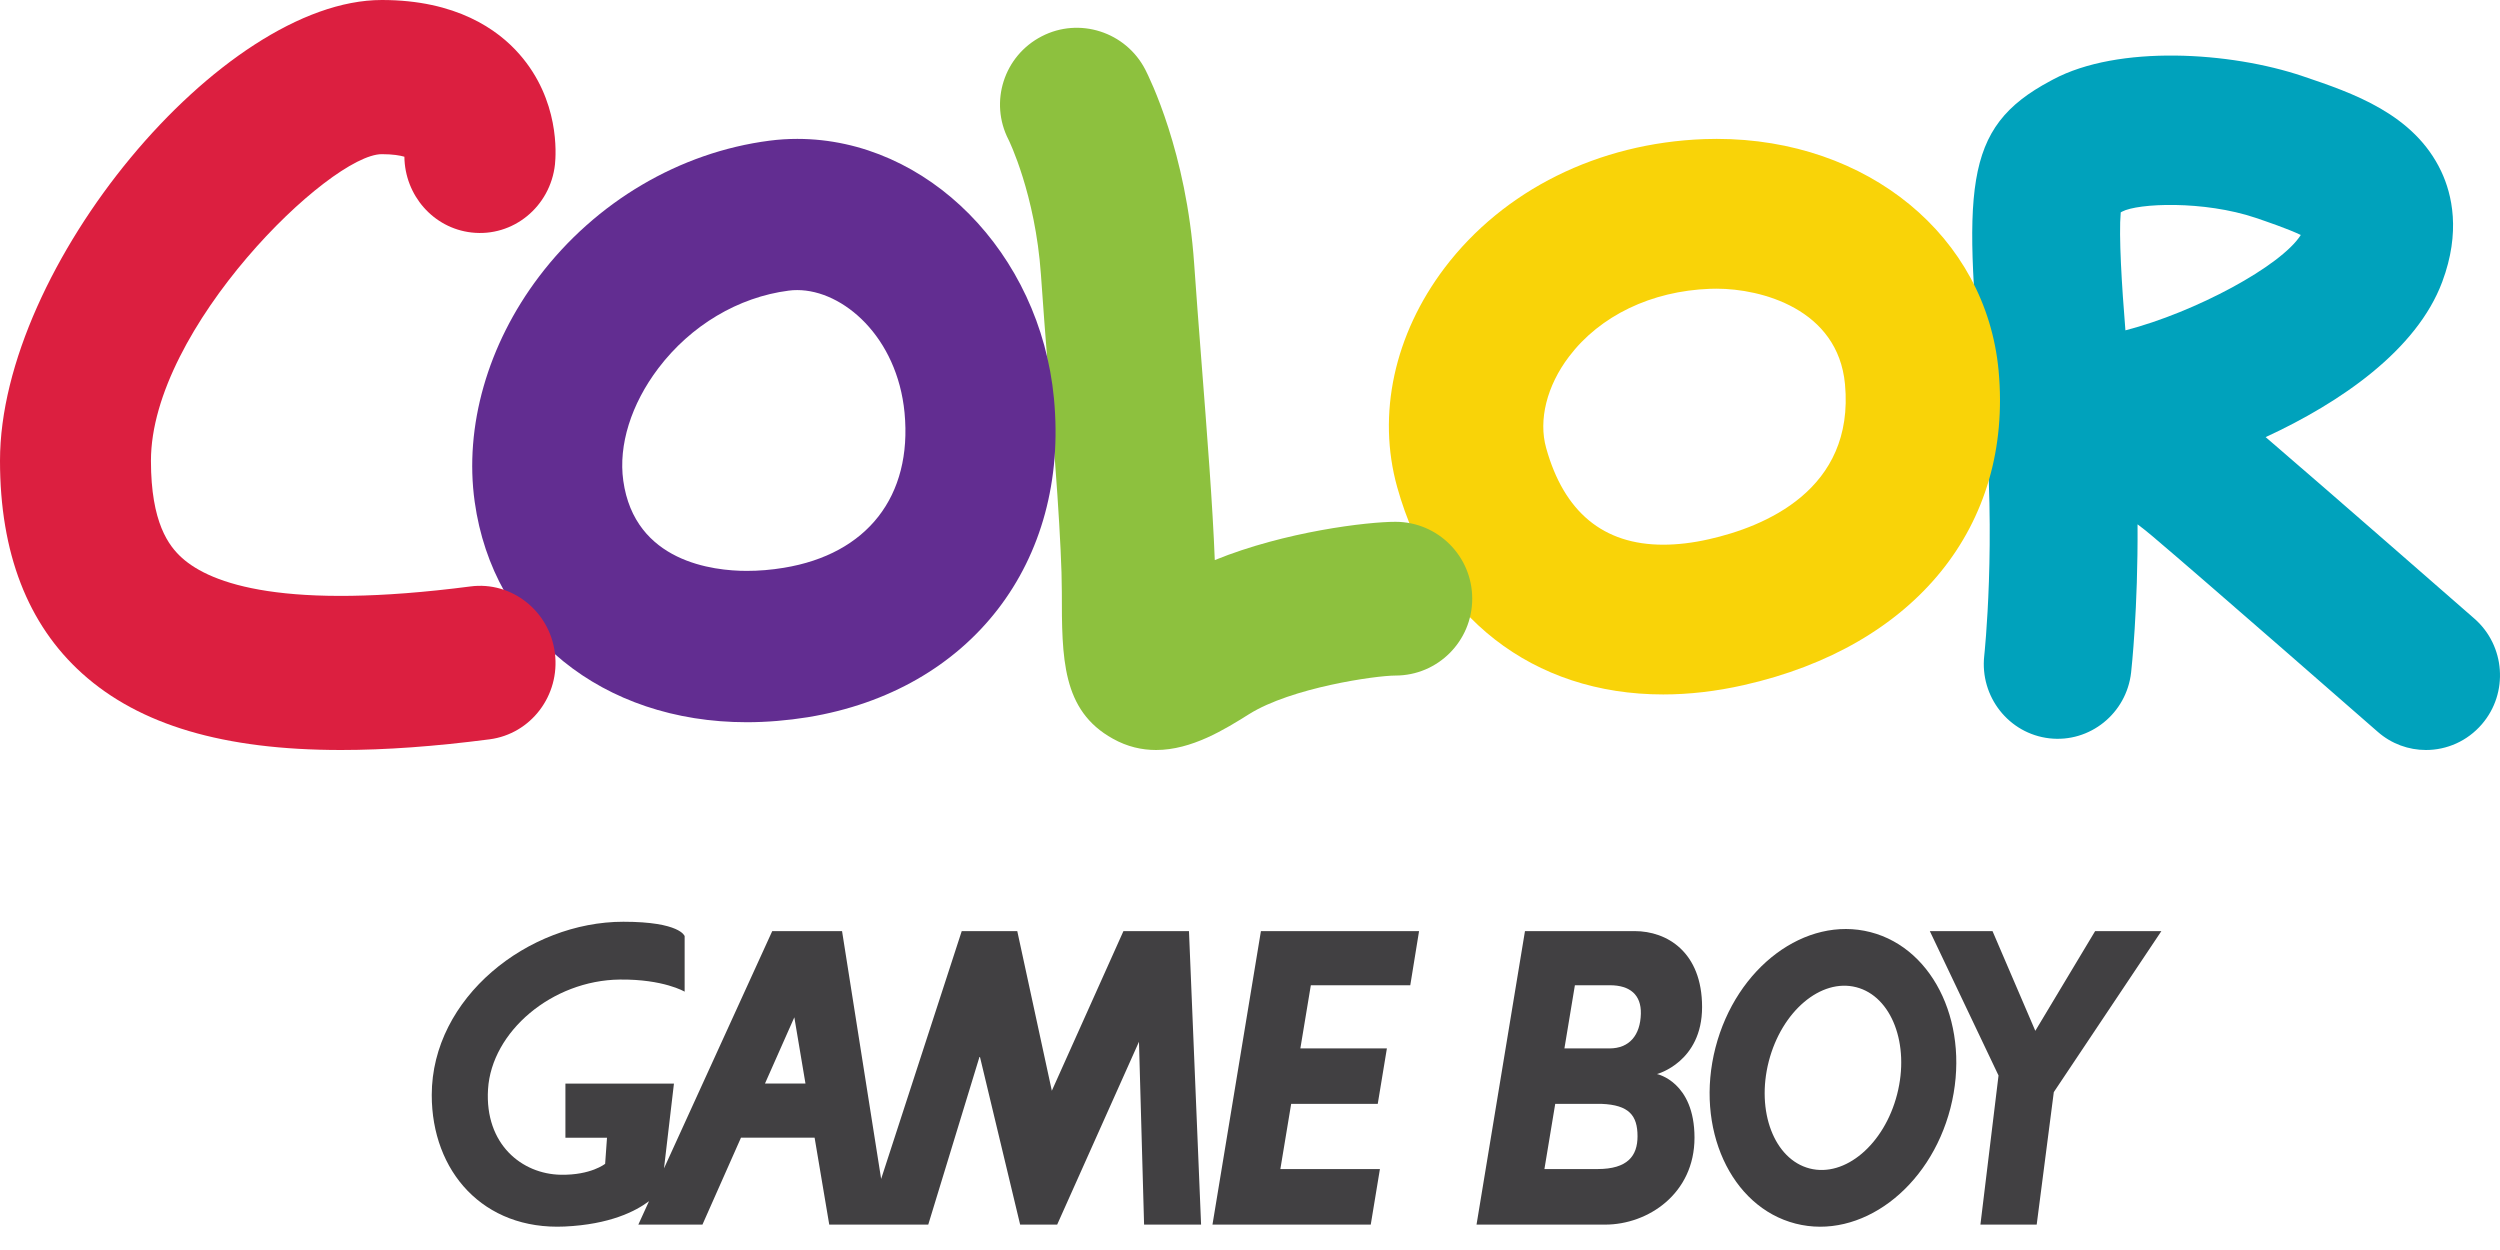 <?xml version="1.0" encoding="UTF-8"?>
<svg width="90px" height="45px" viewBox="0 0 90 45" version="1.1" xmlns="http://www.w3.org/2000/svg" xmlns:xlink="http://www.w3.org/1999/xlink">
    <!-- Generator: Sketch 56.2 (81672) - https://sketch.com -->
    <title>bootupscreen</title>
    <desc>Created with Sketch.</desc>
    <g id="Page-1" stroke="none" stroke-width="1" fill="none" fill-rule="evenodd">
        <g id="bootupscreen" fill-rule="nonzero">
            <g id="gameboy" transform="translate(15, 33)" fill="#414042">
                <polygon id="Path" points="28.649 11.086 34.347 11.086 34.677 9.086 31.093 9.086 31.482 6.739 34.599 6.739 34.928 4.743 31.813 4.743 32.19 2.469 35.77 2.469 36.086 0.521 30.393 0.521"></polygon>
                <path d="M25.443,0.521 L22.866,6.267 L21.622,0.521 L19.622,0.521 L16.721,9.441 L15.314,0.521 L12.8,0.521 L8.904,9.061 L9.262,6.009 L5.355,6.009 L5.355,7.958 L6.852,7.958 L6.785,8.897 C6.785,8.897 6.275,9.311 5.185,9.291 C3.797,9.266 2.447,8.203 2.569,6.214 C2.697,4.136 4.877,2.29 7.314,2.264 C8.888,2.247 9.647,2.7 9.647,2.7 L9.647,0.7 C9.647,0.7 9.493,0.183 7.441,0.183 C4.014,0.183 0.545,2.912 0.543,6.419 C0.541,9.163 2.39,11.292 5.331,11.155 C6.95,11.08 7.879,10.608 8.365,10.242 L7.98,11.086 L10.288,11.086 L11.675,7.957 L14.326,7.957 L14.853,11.086 L16.186,11.086 L16.981,11.086 L18.417,11.086 L20.271,5.017 L21.725,11.086 L23.058,11.086 L26.003,4.503 L26.187,11.086 L28.239,11.086 L27.803,0.52 L25.443,0.52 L25.443,0.521 Z M12.539,6.008 L13.596,3.623 L13.997,6.008 L12.539,6.008 Z" id="Shape"></path>
                <path d="M52.337,0.557 C50.001,-0.044 47.504,1.817 46.757,4.715 C46.012,7.612 47.301,10.448 49.637,11.049 C51.971,11.65 54.47,9.789 55.216,6.891 C55.961,3.994 54.672,1.159 52.337,0.557 Z M53.296,6.397 C52.833,8.199 51.422,9.394 50.147,9.065 C48.872,8.736 48.213,7.01 48.676,5.208 C49.141,3.406 50.551,2.211 51.826,2.54 C53.101,2.869 53.76,4.596 53.296,6.397 Z" id="Shape"></path>
                <polygon id="Path" points="60.424 0.521 58.271 4.11 56.731 0.521 54.474 0.521 56.947 5.718 56.295 11.086 58.321 11.086 58.937 6.316 62.809 0.521"></polygon>
                <path d="M46.275,3.255 C46.275,1.272 45.011,0.52 43.848,0.52 L39.899,0.52 L38.155,11.086 L42.788,11.086 C44.327,11.086 46.002,9.974 46.002,7.957 C46.002,5.94 44.651,5.666 44.651,5.666 C44.651,5.666 46.275,5.239 46.275,3.255 Z M42.959,2.469 C43.676,2.469 44.088,2.811 44.071,3.495 C44.052,4.265 43.66,4.743 42.942,4.743 L41.319,4.743 L41.696,2.469 L42.959,2.469 Z M40.988,6.739 L42.652,6.739 C43.643,6.778 43.951,7.154 43.951,7.906 C43.951,8.607 43.599,9.086 42.51,9.086 L40.599,9.086 L40.988,6.739 Z" id="Shape"></path>
            </g>
            <g id="color">
                <path d="M87.334,27 C86.718,27 86.097,26.784 85.596,26.343 C85.533,26.29 79.323,20.853 77.47,19.288 C77.292,19.138 77.119,19 76.952,18.876 C76.97,21.931 76.734,24.08 76.72,24.209 C76.555,25.684 75.234,26.746 73.778,26.58 C72.319,26.413 71.27,25.081 71.433,23.605 L71.433,23.605 C71.437,23.562 71.878,19.478 71.429,14.745 C70.675,6.775 70.608,4.62 73.824,2.908 L73.909,2.862 C76.258,1.605 80.297,1.862 82.902,2.744 C84.687,3.346 86.908,4.098 87.886,6.173 C88.272,6.993 88.592,8.349 87.921,10.145 C87.006,12.605 84.254,14.494 81.563,15.736 C83.922,17.76 88.849,22.073 89.081,22.273 C90.19,23.245 90.314,24.946 89.351,26.068 C88.822,26.685 88.08,27 87.334,27 Z M76.346,7.646 C76.272,8.482 76.385,10.295 76.515,11.893 C79.039,11.238 82.123,9.575 82.829,8.459 C82.349,8.231 81.592,7.975 81.216,7.846 C79.325,7.208 76.96,7.316 76.396,7.618 L76.346,7.646 Z" id="r" fill="#00A2BC"></path>
                <path d="M59.875,25 C55.182,25 51.603,22.209 50.299,17.537 C49.568,14.92 50.192,12.042 52.006,9.643 C54.133,6.84 57.535,5.15 61.347,5.008 C61.5,5.002 61.652,5 61.803,5 C67.233,5 71.503,8.51 71.95,13.349 C72.465,18.934 68.952,23.27 62.778,24.663 C61.785,24.888 60.811,25 59.875,25 Z M61.803,10.393 C61.722,10.393 61.641,10.395 61.561,10.397 C59.448,10.475 57.598,11.367 56.484,12.838 C55.686,13.888 55.378,15.119 55.662,16.129 C56.305,18.438 57.722,19.609 59.875,19.609 C60.387,19.609 60.944,19.544 61.522,19.412 C63.504,18.966 66.773,17.647 66.42,13.833 C66.167,11.117 63.399,10.393 61.803,10.393 Z" id="o" fill="#F9D308"></path>
                <path d="M41.617,27 C41.109,27 40.584,26.885 40.063,26.593 C38.226,25.576 38.226,23.691 38.226,21.305 C38.226,19.666 37.966,16.327 37.736,13.381 C37.638,12.127 37.543,10.918 37.473,9.879 C37.271,6.99 36.318,5.047 36.307,5.029 C35.608,3.671 36.142,2.008 37.501,1.308 C38.854,0.606 40.528,1.147 41.229,2.503 C41.379,2.797 42.714,5.477 42.99,9.501 C43.061,10.527 43.152,11.718 43.248,12.955 C43.452,15.57 43.66,18.255 43.732,20.163 C46.268,19.131 49.233,18.785 50.236,18.785 C51.763,18.785 53,20.024 53,21.552 C53,23.081 51.763,24.32 50.236,24.32 C49.526,24.32 46.491,24.754 44.967,25.709 C44.097,26.254 42.903,27 41.617,27 Z" id="l" fill="#8DC13E"></path>
                <path d="M26.884,26 C21.689,26 17.751,22.81 17.089,18.066 C16.709,15.357 17.554,12.402 19.406,9.956 C21.445,7.264 24.47,5.481 27.705,5.064 C28.034,5.021 28.367,5 28.703,5 C33.385,5 37.443,9.101 37.942,14.341 C38.504,20.249 34.942,24.86 29.08,25.82 C28.342,25.938 27.601,26 26.884,26 Z M28.7,10.443 C28.594,10.443 28.49,10.448 28.391,10.463 C26.579,10.696 24.869,11.714 23.7,13.257 C22.72,14.551 22.259,16.026 22.438,17.305 C22.847,20.236 25.684,20.552 26.884,20.552 C27.315,20.552 27.763,20.516 28.215,20.441 C31.223,19.949 32.848,17.863 32.564,14.859 C32.301,12.13 30.355,10.443 28.7,10.443 Z" id="o" fill="#622D91"></path>
                <path d="M12.279,27 C8.037,27 5.02,26.096 2.964,24.25 C0.995,22.48 0,19.902 0,16.586 C0,9.61 7.964,0 13.746,0 C16.426,0 17.921,1.061 18.7,1.953 C20.15,3.607 20.017,5.546 19.979,5.919 C19.812,7.442 18.469,8.542 16.975,8.37 C15.595,8.213 14.573,7.026 14.558,5.642 C14.41,5.598 14.146,5.55 13.746,5.55 C11.876,5.55 5.434,11.815 5.434,16.588 C5.434,18.819 6.075,19.654 6.553,20.085 C7.605,21.031 10.262,21.977 16.936,21.112 C18.418,20.918 19.787,21.994 19.977,23.513 C20.167,25.034 19.114,26.423 17.622,26.616 C15.659,26.871 13.883,27 12.279,27 Z" id="c" fill="#DC1F40"></path>
            </g>
        </g>
    </g>
</svg>